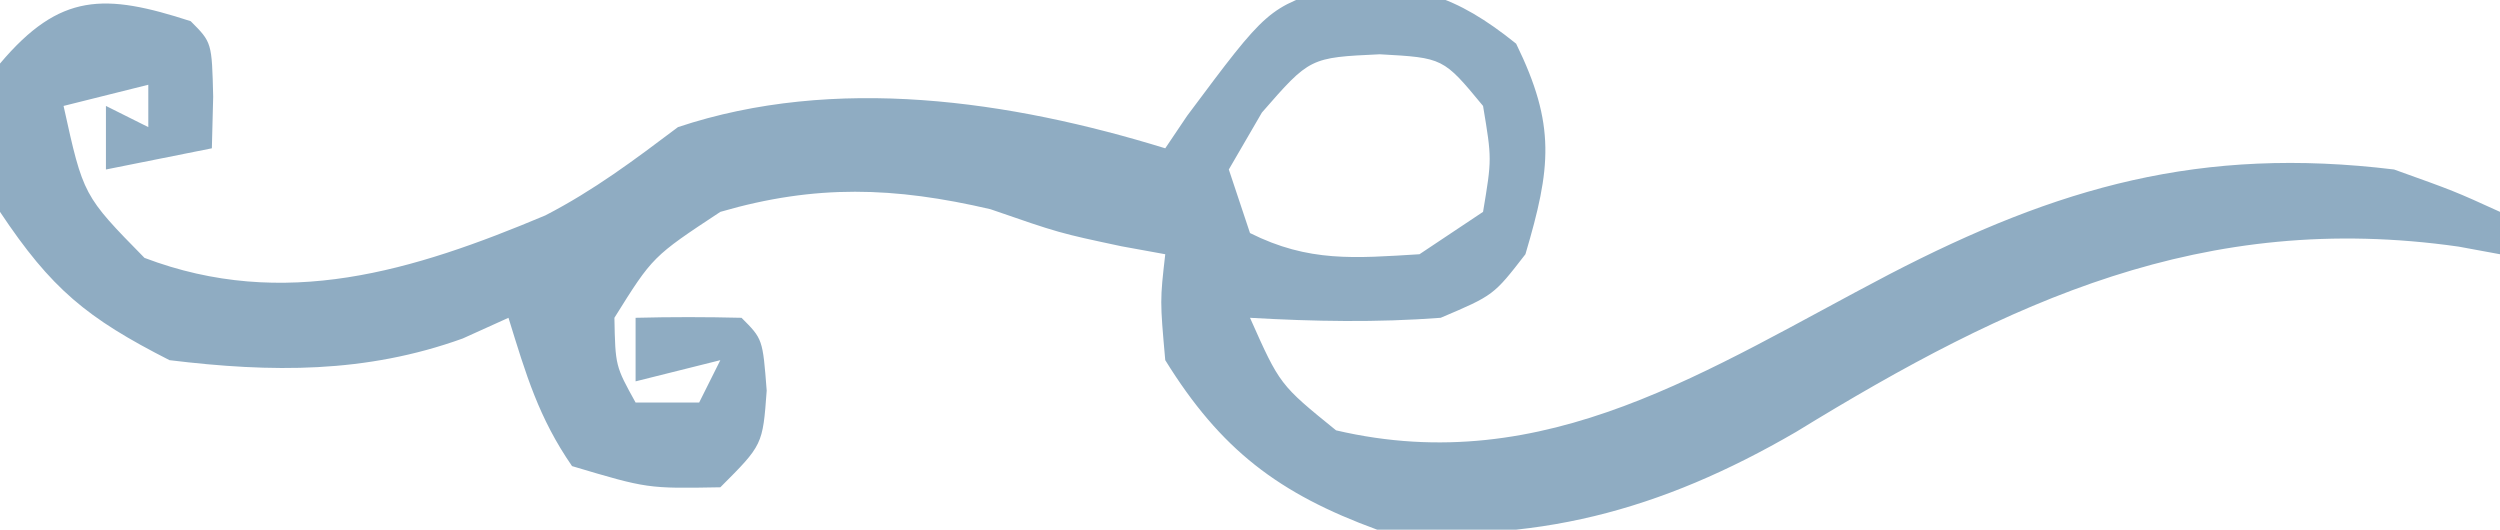 <?xml version="1.0" encoding="UTF-8"?>
<svg version="1.1" xmlns="http://www.w3.org/2000/svg" width="118" height="25">
<path d="M0 0 C1 1 1 1 1.062 3.562 C1.042 4.367 1.021 5.171 1 6 C-0.65 6.33 -2.3 6.66 -4 7 C-4 6.01 -4 5.02 -4 4 C-3.34 4.33 -2.68 4.66 -2 5 C-2 4.34 -2 3.68 -2 3 C-3.32 3.33 -4.64 3.66 -6 4 C-5.068 8.232 -5.068 8.232 -2.18 11.172 C4.403 13.673 10.5 11.79 16.738 9.168 C19.039 7.98 20.936 6.553 23 5 C30.42 2.527 38.663 3.742 46 6 C46.34 5.495 46.681 4.989 47.031 4.469 C50.839 -0.635 50.839 -0.635 54.039 -1.641 C57.717 -1.833 59.709 -1.234 62.562 1.062 C64.446 4.912 64.208 6.924 63 11 C61.5 12.938 61.5 12.938 59 14 C55.982 14.229 53.02 14.174 50 14 C51.408 17.162 51.408 17.162 54.062 19.312 C63.988 21.635 71.679 16.383 80.154 11.958 C88.15 7.807 94.894 5.892 104 7 C106.855 8.023 106.855 8.023 109 9 C109 9.66 109 10.32 109 11 C108.357 10.881 107.714 10.763 107.051 10.641 C95.012 8.923 85.878 13.192 75.781 19.383 C69.38 23.105 63.375 24.725 56 24 C51.351 22.301 48.614 20.223 46 16 C45.75 13.188 45.75 13.188 46 11 C45.319 10.876 44.639 10.752 43.938 10.625 C41 10 41 10 37.75 8.875 C33.214 7.817 29.49 7.693 25 9 C21.807 11.106 21.807 11.106 20 14 C20.045 16.275 20.045 16.275 21 18 C21.99 18 22.98 18 24 18 C24.33 17.34 24.66 16.68 25 16 C23.68 16.33 22.36 16.66 21 17 C21 16.01 21 15.02 21 14 C22.666 13.957 24.334 13.959 26 14 C27 15 27 15 27.188 17.438 C27 20 27 20 25 22 C21.562 22.062 21.562 22.062 18 21 C16.423 18.711 15.835 16.701 15 14 C14.287 14.322 13.574 14.645 12.84 14.977 C8.251 16.63 3.813 16.586 -1 16 C-4.911 14.01 -6.577 12.635 -9 9 C-9.375 5.5 -9.375 5.5 -9 2 C-6.161 -1.365 -4.053 -1.315 0 0 Z M50.562 4.312 C49.789 5.643 49.789 5.643 49 7 C49.33 7.99 49.66 8.98 50 10 C52.771 11.386 54.933 11.188 58 11 C58.99 10.34 59.98 9.68 61 9 C61.417 6.5 61.417 6.5 61 4 C59.123 1.728 59.123 1.728 56.125 1.562 C52.827 1.716 52.827 1.716 50.562 4.312 Z " fill="#8FACC2" transform="translate(9,1)"/>
</svg>
